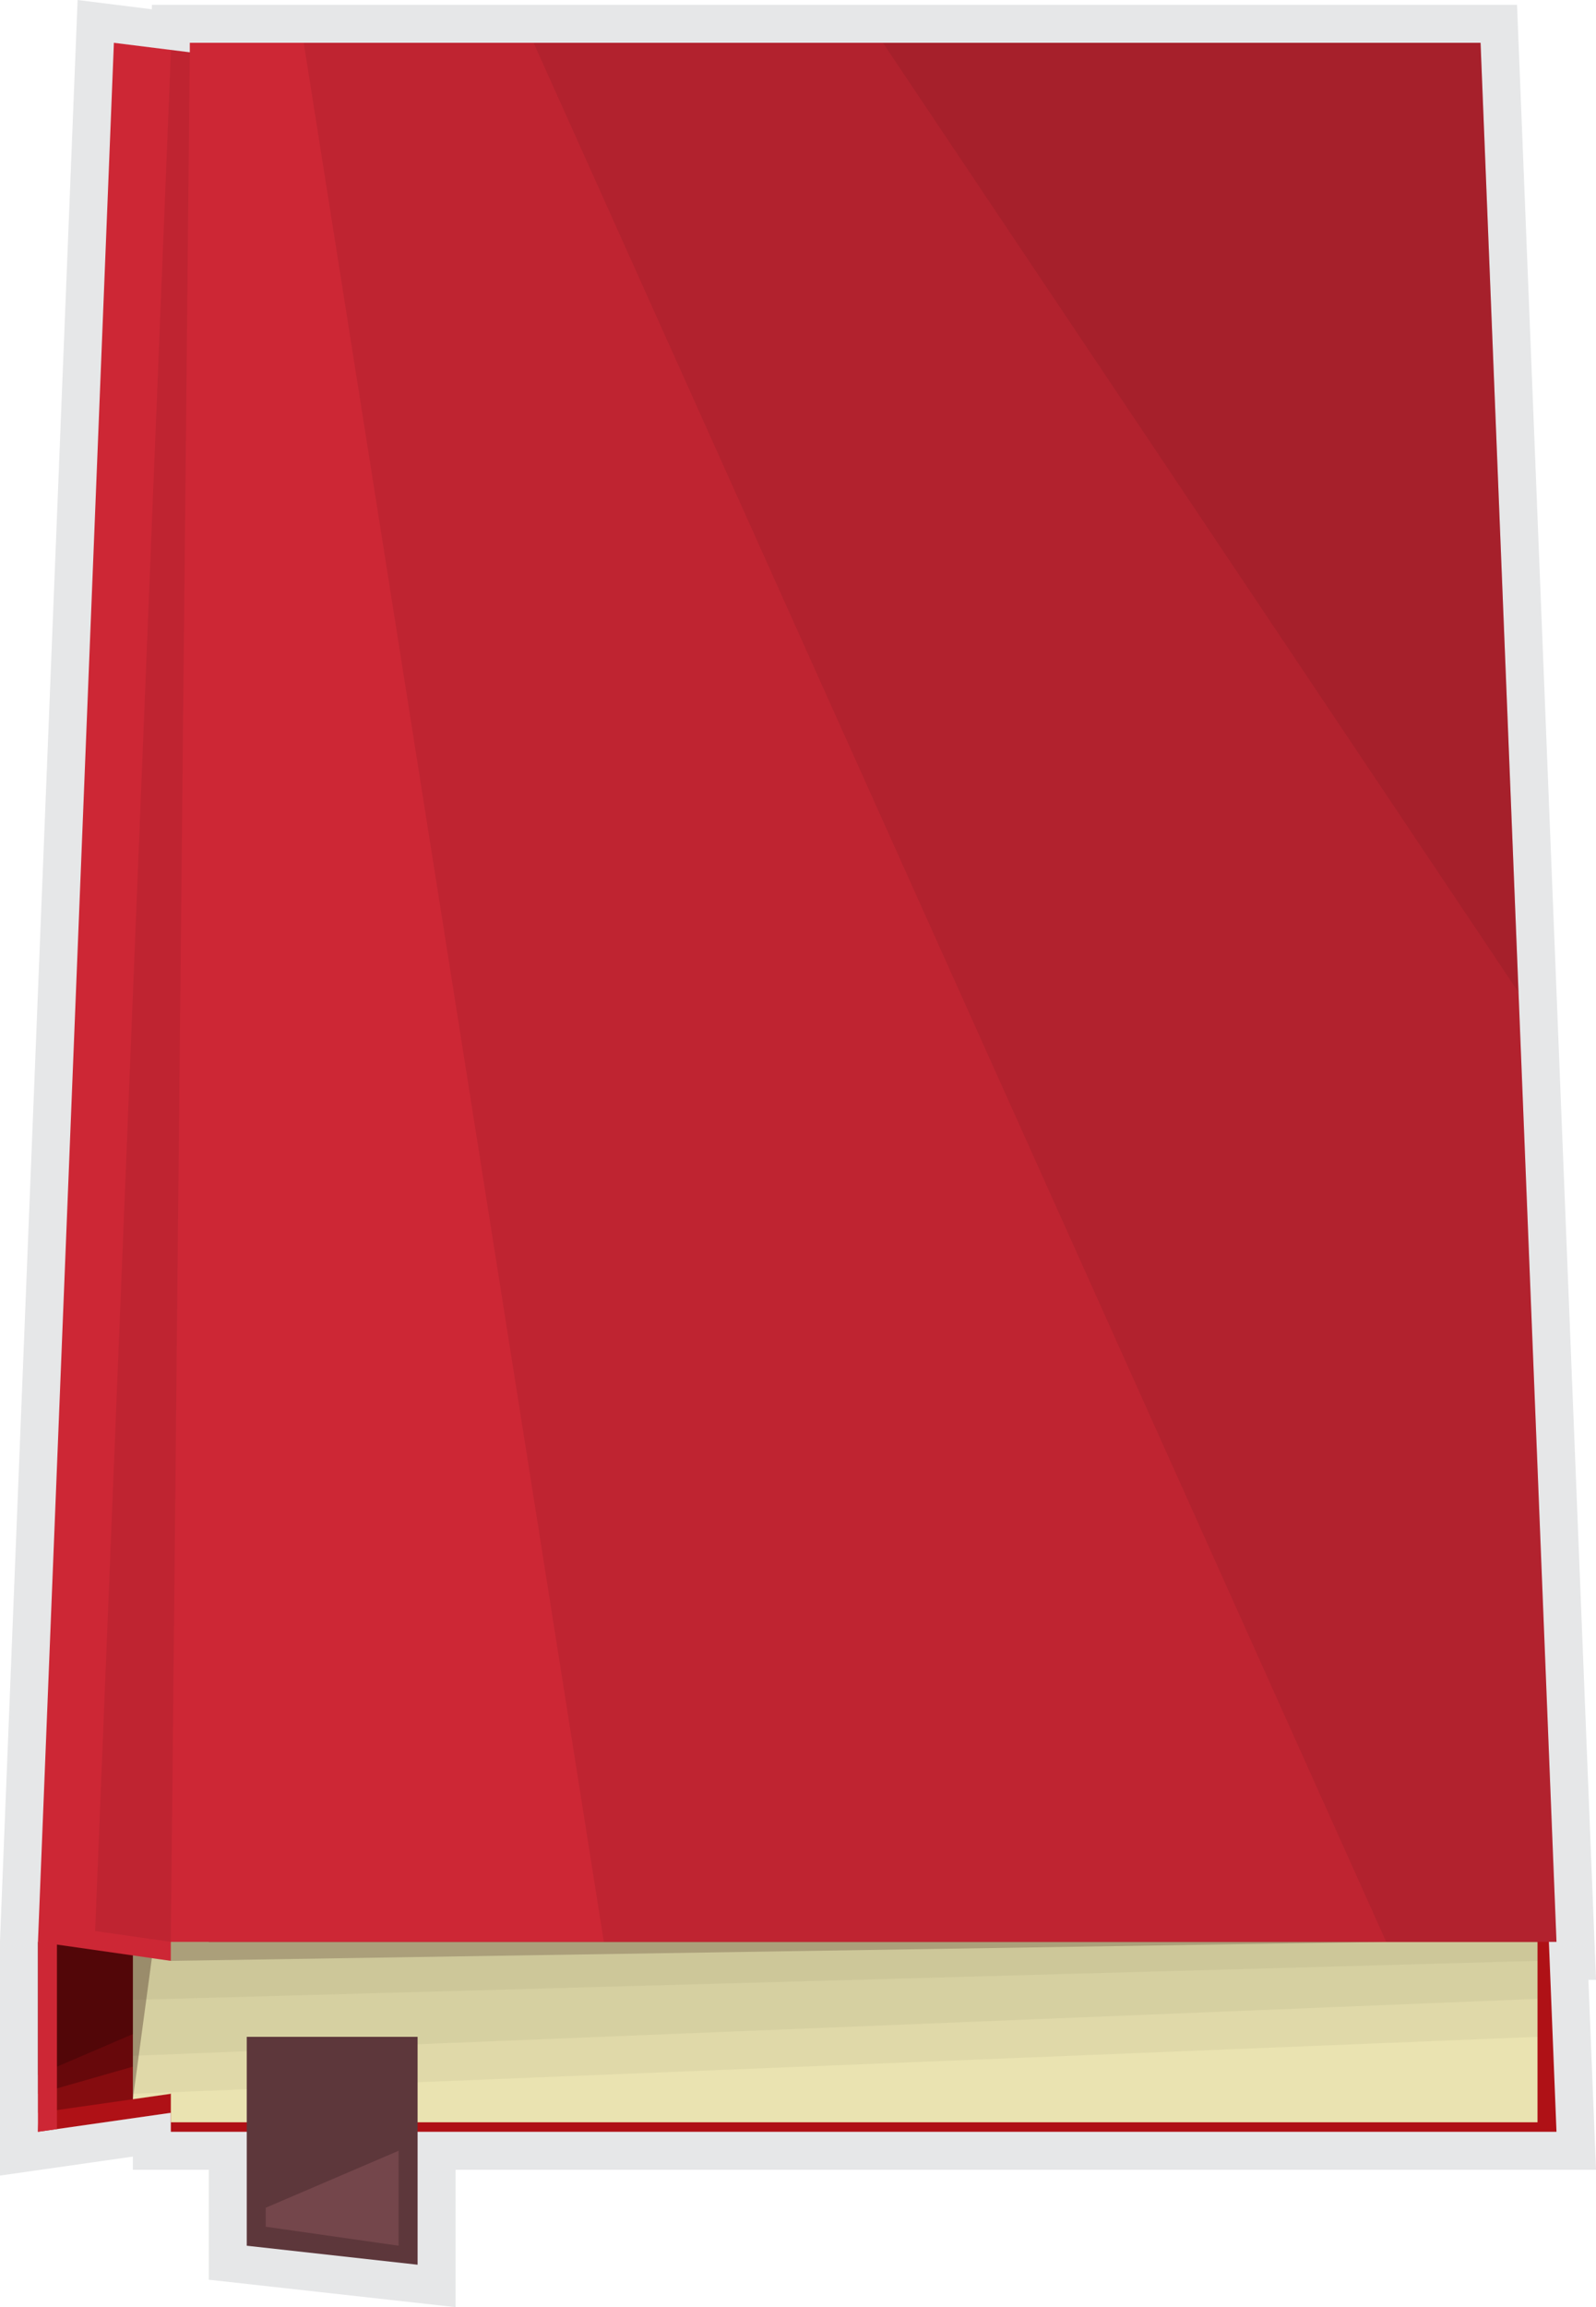 <svg xmlns="http://www.w3.org/2000/svg" viewBox="0 0 840.816 1214.89"><defs><style>.cls-1{fill:#e6e7e8;stroke:#e6e7e8;stroke-width:40px;}.cls-2{fill:#af1116;}.cls-3{fill:#eae3b1;}.cls-4{fill:#201d0f;opacity:0.05;}.cls-5{fill:#5d373b;}.cls-10,.cls-6{fill:#230000;}.cls-6{opacity:0.3;}.cls-7{fill:#cd2735;}.cls-8{opacity:0.07;}.cls-9{fill:#8d575d;opacity:0.5;}.cls-10{opacity:0.2;}</style></defs><g id="Layer_6" data-name="Layer 6"><polygon class="cls-1" points="816 1022.545 820 1022.545 800 522.545 780 22.545 465.147 22.545 281.11 22.545 160 22.545 100 22.545 100 27.545 90.056 26.302 60 22.545 20 1022.545 20 1092.545 20 1102.545 20 1112.545 20 1122.545 90 1112.545 90 1117.545 90 1122.545 130 1122.545 130 1182.545 220 1192.545 220 1122.545 820 1122.545 816 1022.545"/></g><g id="Layer_3" data-name="Layer 3"><polygon class="cls-2" points="820 1122.545 90 1122.545 90 1112.545 20 1122.545 60 122.545 780 122.545 820 1122.545"/><rect class="cls-3" x="90" y="1022.545" width="720" height="95"/><polygon class="cls-3" points="90 1102.545 70 1105.402 70 1022.545 110 1022.545 90 1102.545"/><polygon class="cls-4" points="810 1072.545 70 1102.545 70 1022.545 810 1022.545 810 1072.545"/><polygon class="cls-4" points="810 1052.545 70 1082.545 70 1022.545 810 1022.545 810 1052.545"/><polygon class="cls-4" points="810 1032.545 70 1053.1 70 1022.545 810 1022.545 810 1032.545"/><polygon class="cls-5" points="220 1192.545 130 1182.545 130 1072.545 220 1072.545 220 1192.545"/><polygon class="cls-6" points="20 1022.545 20 1112.545 70 1105.402 80 1031.116 80 1022.545 20 1022.545"/><polygon class="cls-6" points="20 1022.545 20 1102.545 70 1088.259 70 1029.688 70 1022.545 20 1022.545"/><polygon class="cls-6" points="20 1022.545 20 1092.545 70 1071.116 70 1029.688 70 1022.545 20 1022.545"/><polygon class="cls-7" points="20 1022.545 20 1122.545 30 1121.116 30 1023.295 20 1022.545"/><polygon class="cls-7" points="820 1022.545 90 1022.545 90 1032.545 20 1022.545 60 22.545 100 27.545 100 22.545 780 22.545 820 1022.545"/><polygon class="cls-8" points="100 27.545 90 1022.545 50.104 1016.846 90.056 26.302 100 27.545"/><polygon class="cls-9" points="210 1182.545 140 1172.545 140 1162.545 210 1132.545 210 1182.545"/><polygon class="cls-8" points="820 1022.545 318.101 1022.545 160 22.545 780 22.545 820 1022.545"/><polygon class="cls-8" points="820 1022.545 730.284 1022.545 281.11 22.545 780 22.545 820 1022.545"/><polygon class="cls-8" points="800 522.545 465.147 22.545 780 22.545 800 522.545"/><polygon class="cls-10" points="90 1022.545 90 1032.545 730.284 1022.545 90 1022.545"/></g></svg>